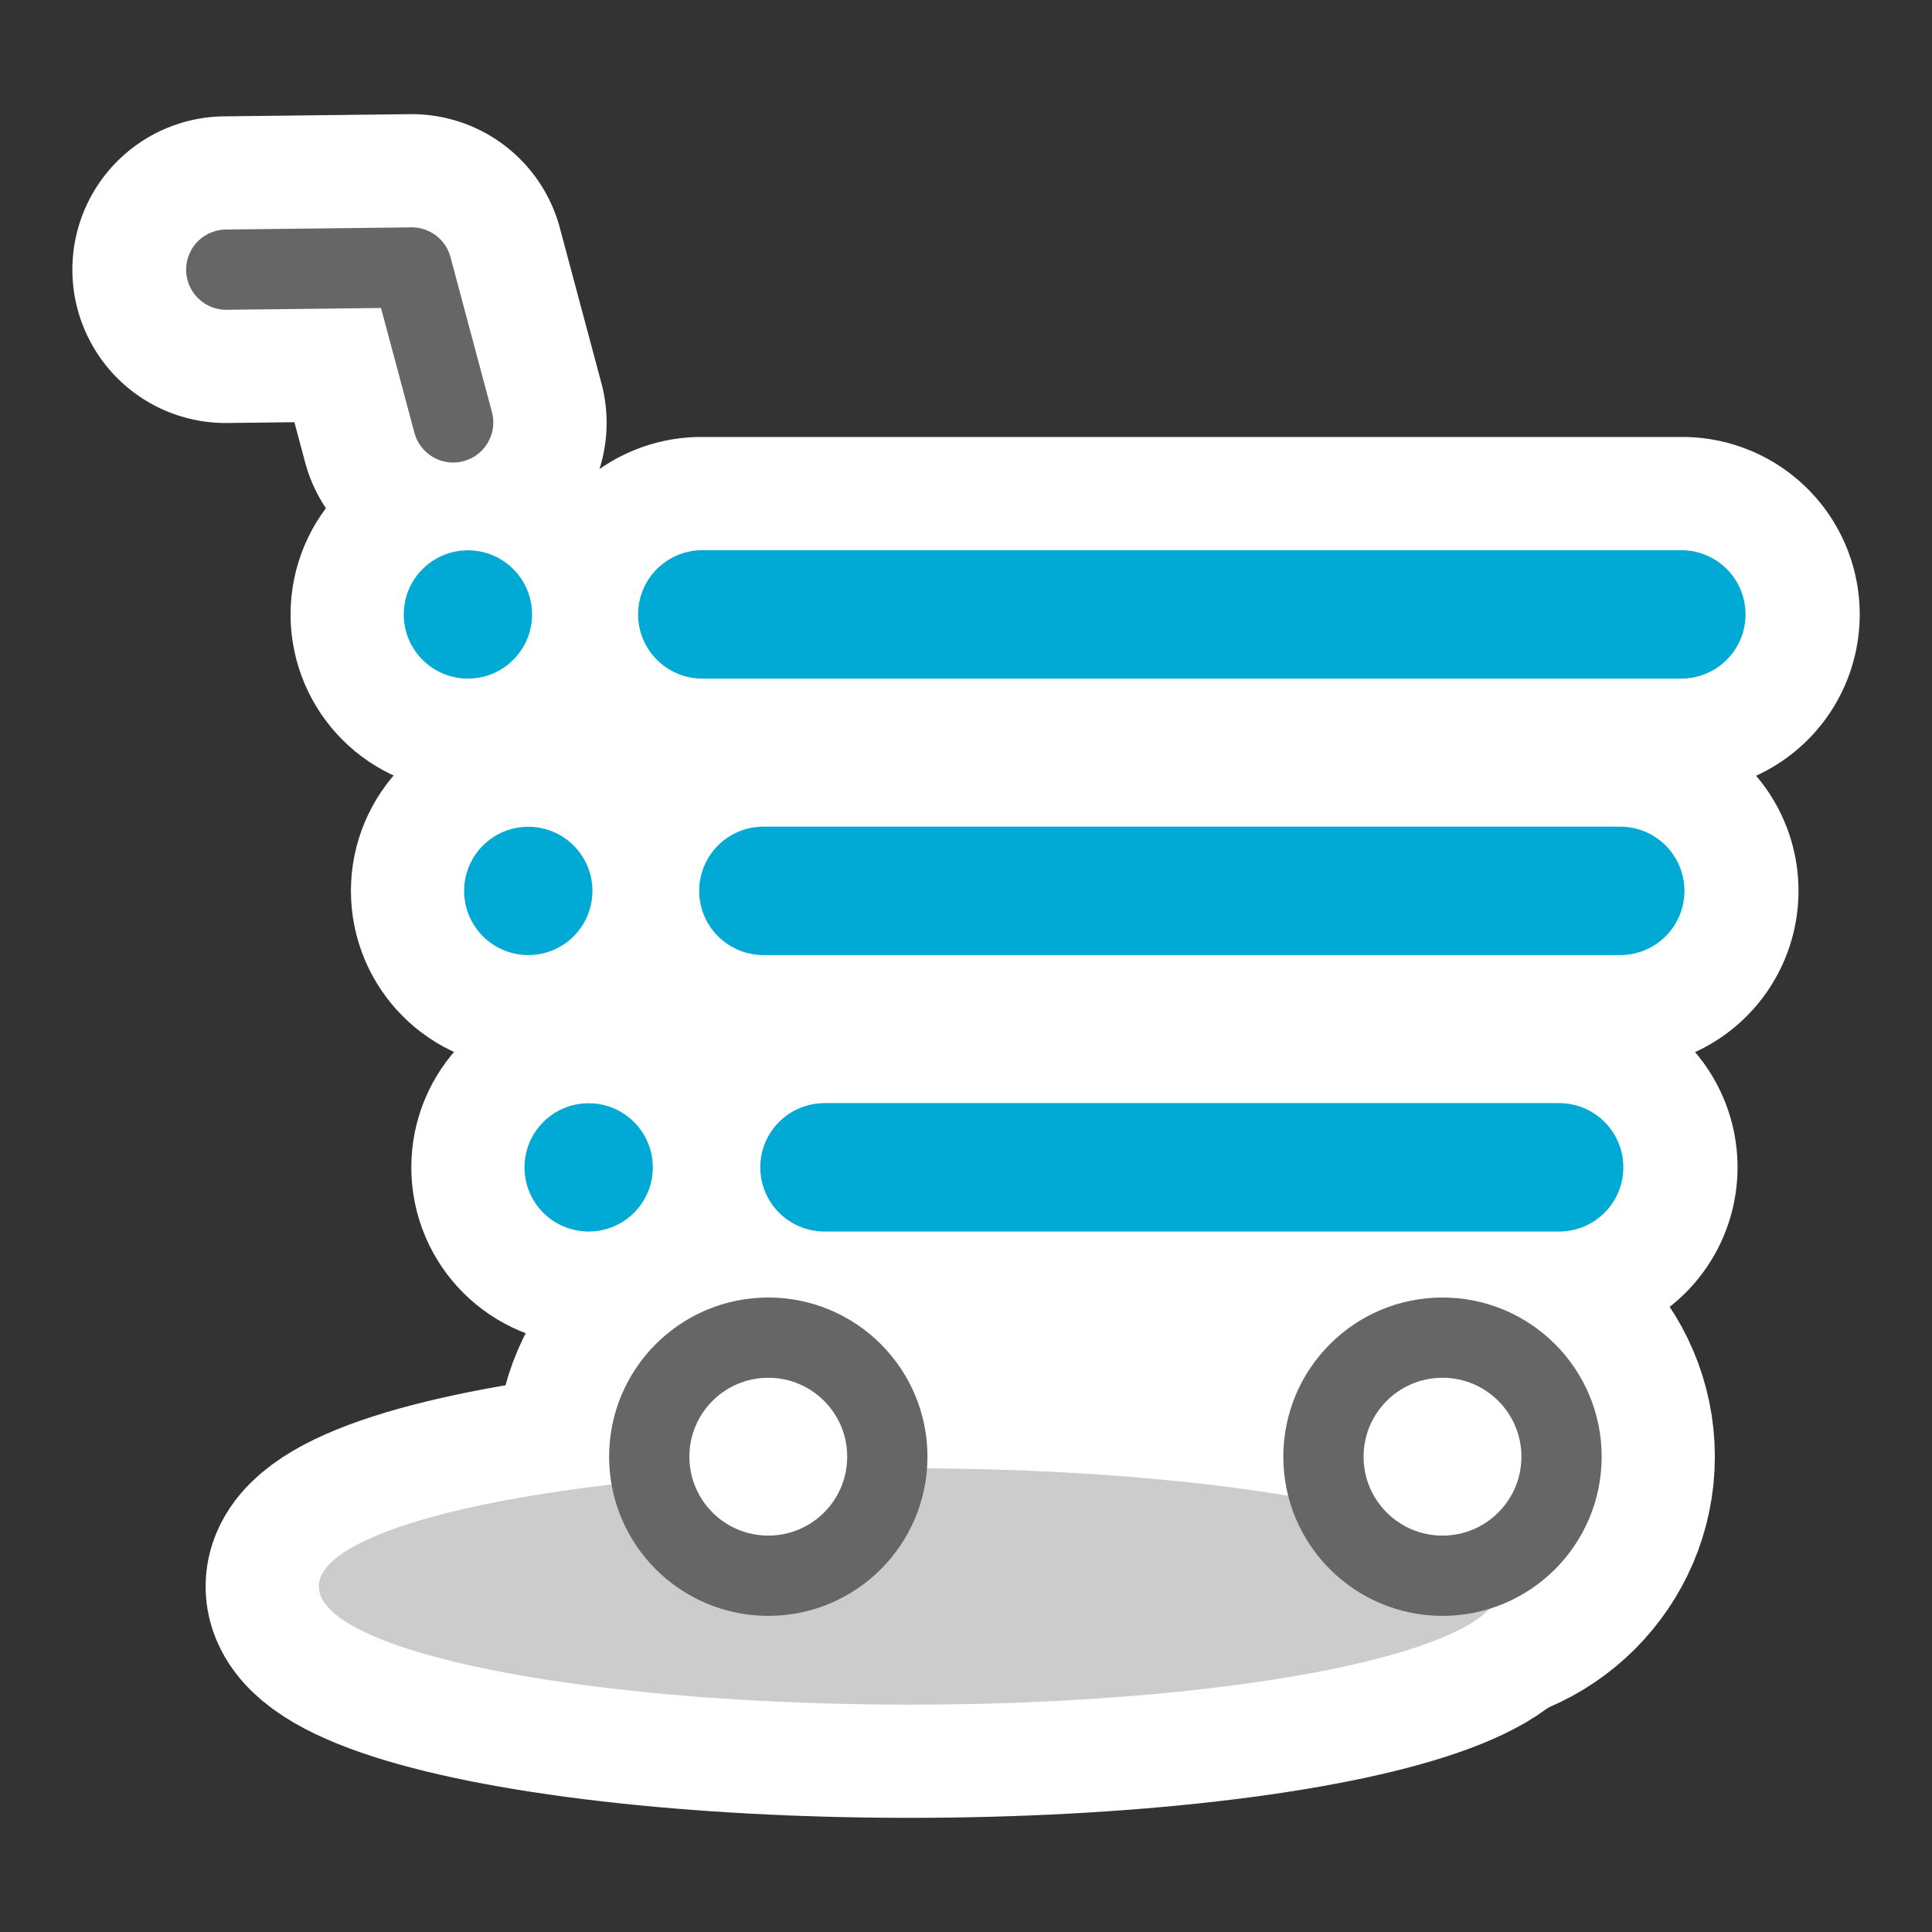 <?xml version="1.0" encoding="UTF-8" standalone="no"?>
<!-- Created with Inkscape (http://www.inkscape.org/) -->

<svg
   xmlns:dc="http://purl.org/dc/elements/1.1/"
   xmlns:cc="http://creativecommons.org/ns#"
   xmlns:rdf="http://www.w3.org/1999/02/22-rdf-syntax-ns#"
   xmlns:svg="http://www.w3.org/2000/svg"
   xmlns="http://www.w3.org/2000/svg"
   xmlns:sodipodi="http://sodipodi.sourceforge.net/DTD/sodipodi-0.dtd"
   xmlns:inkscape="http://www.inkscape.org/namespaces/inkscape"
   width="1024"
   height="1024"
   viewBox="0 0 1024 1024"
   id="svg2"
   version="1.1"
   inkscape:version="0.92.2 (5c3e80d, 2017-08-06)"
   sodipodi:docname="myshoppinglist-icon.svg"
   inkscape:export-filename="D:\Projets\~autres\MyShoppingList\resources\icon.png"
   inkscape:export-xdpi="96"
   inkscape:export-ydpi="96">
  <rect x="0" y="0" width="1024" height="1024" fill="#333333" stroke="none"/>
  <defs
     id="defs4">
    <inkscape:path-effect
       effect="bspline"
       id="path-effect8559"
       is_visible="true"
       weight="33.333"
       steps="2"
       helper_size="0"
       apply_no_weight="true"
       apply_with_weight="true"
       only_selected="false" />
    <inkscape:path-effect
       effect="bspline"
       id="path-effect8555"
       is_visible="true"
       weight="33.333"
       steps="2"
       helper_size="0"
       apply_no_weight="true"
       apply_with_weight="true"
       only_selected="false" />
    <inkscape:path-effect
       effect="spiro"
       id="path-effect8551"
       is_visible="true" />
    <inkscape:path-effect
       effect="powerstroke"
       id="path-effect8547"
       is_visible="true"
       offset_points="0,45"
       sort_points="true"
       interpolator_type="CubicBezierJohan"
       interpolator_beta="0.2"
       start_linecap_type="zerowidth"
       linejoin_type="extrp_arc"
       miter_limit="4"
       end_linecap_type="zerowidth" />
    <inkscape:path-effect
       effect="spiro"
       id="path-effect8545"
       is_visible="true" />
  </defs>
  <sodipodi:namedview
     id="base"
     pagecolor="#ffffff"
     bordercolor="#556653"
     borderopacity="1"
     inkscape:pageopacity="0.0"
     inkscape:pageshadow="2"
     inkscape:zoom="0.175"
     inkscape:cx="-2637.9096"
     inkscape:cy="485.40167"
     inkscape:document-units="px"
     inkscape:current-layer="layer1"
     showgrid="false"
     units="px"
     inkscape:window-width="1680"
     inkscape:window-height="998"
     inkscape:window-x="-8"
     inkscape:window-y="-8"
     inkscape:window-maximized="1"
     borderlayer="false"
     inkscape:showpageshadow="false"
     showborder="true"
     inkscape:snap-nodes="true"
     inkscape:snap-grids="false"
     inkscape:snap-page="true">
    <inkscape:grid
       type="xygrid"
       id="grid4136" />
  </sodipodi:namedview>
  <g
     inkscape:label="Layer 1"
     inkscape:groupmode="layer"
     id="layer1"
     transform="translate(0,-28.362)">
    <g
       id="g887">
      <ellipse
         ry="62.629"
         rx="313.147"
         cy="869.23"
         cx="482.122"
         id="ellipse8487"
         style="opacity:1;fill:#ffffff;fill-opacity:1;stroke:#ffffff;stroke-width:120;stroke-linecap:round;stroke-linejoin:round;stroke-miterlimit:4;stroke-dasharray:none;stroke-opacity:1" />
      <path
         inkscape:connector-curvature="0"
         id="path8489"
         d="m 372.238,319.97 a 34.036,34.036 0 1 0 0,68.064 h 518.893 a 34.036,34.036 0 1 0 0,-68.064 z"
         style="color:#000000;font-style:normal;font-variant:normal;font-weight:normal;font-stretch:normal;font-size:medium;line-height:normal;font-family:sans-serif;font-variant-ligatures:normal;font-variant-position:normal;font-variant-caps:normal;font-variant-numeric:normal;font-variant-alternates:normal;font-feature-settings:normal;text-indent:0;text-align:start;text-decoration:none;text-decoration-line:none;text-decoration-style:solid;text-decoration-color:#000000;letter-spacing:normal;word-spacing:normal;text-transform:none;writing-mode:lr-tb;direction:ltr;text-orientation:mixed;dominant-baseline:auto;baseline-shift:baseline;text-anchor:start;white-space:normal;shape-padding:0;clip-rule:nonzero;display:inline;overflow:visible;visibility:visible;opacity:1;isolation:auto;mix-blend-mode:normal;color-interpolation:sRGB;color-interpolation-filters:linearRGB;solid-color:#000000;solid-opacity:1;vector-effect:none;fill:#ffffff;fill-opacity:1;fill-rule:evenodd;stroke:#ffffff;stroke-width:120;stroke-linecap:round;stroke-linejoin:round;stroke-miterlimit:4;stroke-dasharray:none;stroke-dashoffset:0;stroke-opacity:1;color-rendering:auto;image-rendering:auto;shape-rendering:auto;text-rendering:auto;enable-background:accumulate" />
      <path
         inkscape:connector-curvature="0"
         id="path8491"
         d="m 404.617,466.501 a 34.036,34.036 0 1 0 0,68.066 h 454.135 a 34.036,34.036 0 1 0 0,-68.066 z"
         style="color:#000000;font-style:normal;font-variant:normal;font-weight:normal;font-stretch:normal;font-size:medium;line-height:normal;font-family:sans-serif;font-variant-ligatures:normal;font-variant-position:normal;font-variant-caps:normal;font-variant-numeric:normal;font-variant-alternates:normal;font-feature-settings:normal;text-indent:0;text-align:start;text-decoration:none;text-decoration-line:none;text-decoration-style:solid;text-decoration-color:#000000;letter-spacing:normal;word-spacing:normal;text-transform:none;writing-mode:lr-tb;direction:ltr;text-orientation:mixed;dominant-baseline:auto;baseline-shift:baseline;text-anchor:start;white-space:normal;shape-padding:0;clip-rule:nonzero;display:inline;overflow:visible;visibility:visible;opacity:1;isolation:auto;mix-blend-mode:normal;color-interpolation:sRGB;color-interpolation-filters:linearRGB;solid-color:#000000;solid-opacity:1;vector-effect:none;fill:#ffffff;fill-opacity:1;fill-rule:evenodd;stroke:#ffffff;stroke-width:120;stroke-linecap:round;stroke-linejoin:round;stroke-miterlimit:4;stroke-dasharray:none;stroke-dashoffset:0;stroke-opacity:1;color-rendering:auto;image-rendering:auto;shape-rendering:auto;text-rendering:auto;enable-background:accumulate" />
      <path
         inkscape:connector-curvature="0"
         id="path8493"
         d="m 436.998,613.034 a 34.036,34.036 0 1 0 0,68.064 h 389.375 a 34.036,34.036 0 1 0 0,-68.064 z"
         style="color:#000000;font-style:normal;font-variant:normal;font-weight:normal;font-stretch:normal;font-size:medium;line-height:normal;font-family:sans-serif;font-variant-ligatures:normal;font-variant-position:normal;font-variant-caps:normal;font-variant-numeric:normal;font-variant-alternates:normal;font-feature-settings:normal;text-indent:0;text-align:start;text-decoration:none;text-decoration-line:none;text-decoration-style:solid;text-decoration-color:#000000;letter-spacing:normal;word-spacing:normal;text-transform:none;writing-mode:lr-tb;direction:ltr;text-orientation:mixed;dominant-baseline:auto;baseline-shift:baseline;text-anchor:start;white-space:normal;shape-padding:0;clip-rule:nonzero;display:inline;overflow:visible;visibility:visible;opacity:1;isolation:auto;mix-blend-mode:normal;color-interpolation:sRGB;color-interpolation-filters:linearRGB;solid-color:#000000;solid-opacity:1;vector-effect:none;fill:#ffffff;fill-opacity:1;fill-rule:evenodd;stroke:#ffffff;stroke-width:120;stroke-linecap:round;stroke-linejoin:round;stroke-miterlimit:4;stroke-dasharray:none;stroke-dashoffset:0;stroke-opacity:1;color-rendering:auto;image-rendering:auto;shape-rendering:auto;text-rendering:auto;enable-background:accumulate" />
      <path
         inkscape:connector-curvature="0"
         id="circle8495"
         d="m 407.209,716.071 c -46.342,0 -84.365,38.025 -84.365,84.367 0,46.342 38.023,84.365 84.365,84.365 46.342,0 84.365,-38.023 84.365,-84.365 0,-46.342 -38.023,-84.367 -84.365,-84.367 z m 0,42.541 c 23.351,0 41.826,18.475 41.826,41.826 0,23.351 -18.475,41.824 -41.826,41.824 -23.351,0 -41.824,-18.473 -41.824,-41.824 0,-23.351 18.473,-41.826 41.824,-41.826 z"
         style="color:#000000;font-style:normal;font-variant:normal;font-weight:normal;font-stretch:normal;font-size:medium;line-height:normal;font-family:sans-serif;font-variant-ligatures:normal;font-variant-position:normal;font-variant-caps:normal;font-variant-numeric:normal;font-variant-alternates:normal;font-feature-settings:normal;text-indent:0;text-align:start;text-decoration:none;text-decoration-line:none;text-decoration-style:solid;text-decoration-color:#000000;letter-spacing:normal;word-spacing:normal;text-transform:none;writing-mode:lr-tb;direction:ltr;text-orientation:mixed;dominant-baseline:auto;baseline-shift:baseline;text-anchor:start;white-space:normal;shape-padding:0;clip-rule:nonzero;display:inline;overflow:visible;visibility:visible;opacity:1;isolation:auto;mix-blend-mode:normal;color-interpolation:sRGB;color-interpolation-filters:linearRGB;solid-color:#000000;solid-opacity:1;vector-effect:none;fill:none;fill-opacity:1;fill-rule:nonzero;stroke:#ffffff;stroke-width:120;stroke-linecap:round;stroke-linejoin:round;stroke-miterlimit:4;stroke-dasharray:none;stroke-dashoffset:0;stroke-opacity:1;color-rendering:auto;image-rendering:auto;shape-rendering:auto;text-rendering:auto;enable-background:accumulate" />
      <path
         inkscape:connector-curvature="0"
         id="path8497"
         d="m 217.968,148.866 -98.293,1.156 a 21.272,21.272 0 1 0 0.5,42.537 l 81.768,-0.961 17.699,66.139 a 21.272,21.272 0 1 0 41.096,-10.996 l -21.973,-82.105 a 21.272,21.272 0 0 0 -20.797,-15.77 z"
         style="color:#000000;font-style:normal;font-variant:normal;font-weight:normal;font-stretch:normal;font-size:medium;line-height:normal;font-family:sans-serif;font-variant-ligatures:normal;font-variant-position:normal;font-variant-caps:normal;font-variant-numeric:normal;font-variant-alternates:normal;font-feature-settings:normal;text-indent:0;text-align:start;text-decoration:none;text-decoration-line:none;text-decoration-style:solid;text-decoration-color:#000000;letter-spacing:normal;word-spacing:normal;text-transform:none;writing-mode:lr-tb;direction:ltr;text-orientation:mixed;dominant-baseline:auto;baseline-shift:baseline;text-anchor:start;white-space:normal;shape-padding:0;clip-rule:nonzero;display:inline;overflow:visible;visibility:visible;opacity:1;isolation:auto;mix-blend-mode:normal;color-interpolation:sRGB;color-interpolation-filters:linearRGB;solid-color:#000000;solid-opacity:1;vector-effect:none;fill:#ffffff;fill-opacity:1;fill-rule:evenodd;stroke:#ffffff;stroke-width:120;stroke-linecap:round;stroke-linejoin:round;stroke-miterlimit:4;stroke-dasharray:none;stroke-dashoffset:0;stroke-opacity:1;color-rendering:auto;image-rendering:auto;shape-rendering:auto;text-rendering:auto;enable-background:accumulate" />
      <path
         inkscape:connector-curvature="0"
         id="circle8499"
         d="m 764.55,716.071 c -46.342,0 -84.365,38.025 -84.365,84.367 0,46.342 38.023,84.365 84.365,84.365 46.342,0 84.365,-38.023 84.365,-84.365 0,-46.342 -38.023,-84.367 -84.365,-84.367 z m 0,42.541 c 23.351,0 41.824,18.475 41.824,41.826 0,23.351 -18.473,41.824 -41.824,41.824 -23.351,0 -41.824,-18.473 -41.824,-41.824 0,-23.351 18.473,-41.826 41.824,-41.826 z"
         style="color:#000000;font-style:normal;font-variant:normal;font-weight:normal;font-stretch:normal;font-size:medium;line-height:normal;font-family:sans-serif;font-variant-ligatures:normal;font-variant-position:normal;font-variant-caps:normal;font-variant-numeric:normal;font-variant-alternates:normal;font-feature-settings:normal;text-indent:0;text-align:start;text-decoration:none;text-decoration-line:none;text-decoration-style:solid;text-decoration-color:#000000;letter-spacing:normal;word-spacing:normal;text-transform:none;writing-mode:lr-tb;direction:ltr;text-orientation:mixed;dominant-baseline:auto;baseline-shift:baseline;text-anchor:start;white-space:normal;shape-padding:0;clip-rule:nonzero;display:inline;overflow:visible;visibility:visible;opacity:1;isolation:auto;mix-blend-mode:normal;color-interpolation:sRGB;color-interpolation-filters:linearRGB;solid-color:#000000;solid-opacity:1;vector-effect:none;fill:#ffffff;fill-opacity:1;fill-rule:nonzero;stroke:#ffffff;stroke-width:120;stroke-linecap:round;stroke-linejoin:round;stroke-miterlimit:4;stroke-dasharray:none;stroke-dashoffset:0;stroke-opacity:1;color-rendering:auto;image-rendering:auto;shape-rendering:auto;text-rendering:auto;enable-background:accumulate" />
      <circle
         r="34"
         cy="354.038"
         cx="248"
         id="circle8501"
         style="fill:#ffffff;fill-opacity:1;fill-rule:nonzero;stroke:#ffffff;stroke-width:120;stroke-linecap:round;stroke-linejoin:round;stroke-miterlimit:4;stroke-dasharray:none;stroke-opacity:1" />
      <circle
         style="fill:#ffffff;fill-opacity:1;fill-rule:nonzero;stroke:#ffffff;stroke-width:120;stroke-linecap:round;stroke-linejoin:round;stroke-miterlimit:4;stroke-dasharray:none;stroke-opacity:1"
         id="circle8503"
         cx="280"
         cy="500.57"
         r="34" />
      <circle
         r="34"
         cy="647.103"
         cx="312"
         id="circle8505"
         style="fill:#ffffff;fill-opacity:1;fill-rule:nonzero;stroke:#ffffff;stroke-width:120;stroke-linecap:round;stroke-linejoin:round;stroke-miterlimit:4;stroke-dasharray:none;stroke-opacity:1" />
    </g>
    <path
       style="fill:#ffffff;fill-opacity:1;fill-rule:nonzero;stroke:none;stroke-width:90;stroke-linecap:round;stroke-linejoin:round;stroke-miterlimit:4;stroke-dasharray:none;stroke-opacity:1"
       d="m 258.572,442.643 c 16.19,89.048 63.809,254.762 136.192,340.449 72.383,85.687 171.427,91.457 240.951,34.79 C 705.238,761.215 746.191,642.166 724.762,547.405 703.334,452.644 619.524,382.167 533.81,349.786 448.096,317.405 360.477,323.12 309.048,332.167 c -51.429,9.047 -66.667,21.428 -50.477,110.476 z"
       id="path8557"
       inkscape:connector-curvature="0"
       inkscape:path-effect="#path-effect8559"
       inkscape:original-d="m 227.1425,365.97686 c 47.62,165.71329 95.2391,331.42757 142.85713,497.14285 97.14424,5.71331 196.19147,11.42757 294.2857,17.14286 C 705.23832,761.21508 746.19109,642.16633 787.14247,523.11972 703.33479,452.64324 619.52443,382.16634 535.71391,311.69115 c -87.61814,5.71329 -175.23711,11.42757 -262.85711,17.14286 -15.2373,12.3801 -30.4752,24.7609 -45.7143,37.14285 z" />
    <g
       id="g8485"
       transform="translate(10,-23.528)">
      <ellipse
         style="opacity:1;fill:#cccccc;fill-opacity:1;stroke:none;stroke-width:60;stroke-linecap:round;stroke-linejoin:round;stroke-miterlimit:4;stroke-dasharray:none;stroke-opacity:1"
         id="ellipse8465"
         cx="472.122"
         cy="892.758"
         rx="313.147"
         ry="62.629" />
      <path
         style="fill:#00aad4;fill-rule:evenodd;stroke:#00aad4;stroke-width:68.065;stroke-linecap:round;stroke-linejoin:round;stroke-miterlimit:4;stroke-dasharray:none;stroke-opacity:1"
         d="M 362.239,377.53 H 881.131"
         id="path8467"
         inkscape:connector-curvature="0"
         sodipodi:nodetypes="cc" />
      <path
         sodipodi:nodetypes="cc"
         inkscape:connector-curvature="0"
         id="path8469"
         d="m 394.618,524.063 h 454.134"
         style="fill:#00aad4;fill-rule:evenodd;stroke:#00aad4;stroke-width:68.065;stroke-linecap:round;stroke-linejoin:round;stroke-miterlimit:4;stroke-dasharray:none;stroke-opacity:1" />
      <path
         style="fill:#00aad4;fill-rule:evenodd;stroke:#00aad4;stroke-width:68.065;stroke-linecap:round;stroke-linejoin:round;stroke-miterlimit:4;stroke-dasharray:none;stroke-opacity:1"
         d="M 426.997,670.595 H 816.373"
         id="path8471"
         inkscape:connector-curvature="0"
         sodipodi:nodetypes="cc" />
      <circle
         style="opacity:1;fill:#ffffff;fill-opacity:1;stroke:#666666;stroke-width:42.541;stroke-linecap:round;stroke-linejoin:round;stroke-miterlimit:4;stroke-dasharray:none;stroke-opacity:1"
         id="circle8473"
         cx="397.21"
         cy="823.966"
         r="63.095" />
      <path
         style="fill:none;fill-rule:evenodd;stroke:#666666;stroke-width:42.541;stroke-linecap:round;stroke-linejoin:round;stroke-miterlimit:4;stroke-dasharray:none;stroke-opacity:1"
         d="m 230.19,275.767 -21.972,-82.104 -98.294,1.156"
         id="path8475"
         inkscape:connector-curvature="0"
         sodipodi:nodetypes="ccc" />
      <circle
         r="63.095"
         cy="823.966"
         cx="754.551"
         id="circle8477"
         style="opacity:1;fill:#ffffff;fill-opacity:1;stroke:#666666;stroke-width:42.541;stroke-linecap:round;stroke-linejoin:round;stroke-miterlimit:4;stroke-dasharray:none;stroke-opacity:1" />
      <circle
         style="fill:#00aad4;fill-opacity:1;fill-rule:nonzero;stroke:none;stroke-width:4.533;stroke-linecap:round;stroke-linejoin:round;stroke-miterlimit:4;stroke-dasharray:none;stroke-opacity:1"
         id="circle8479"
         cx="238"
         cy="377.566"
         r="34" />
      <circle
         r="34"
         cy="524.098"
         cx="270"
         id="circle8481"
         style="fill:#00aad4;fill-opacity:1;fill-rule:nonzero;stroke:none;stroke-width:4.533;stroke-linecap:round;stroke-linejoin:round;stroke-miterlimit:4;stroke-dasharray:none;stroke-opacity:1" />
      <circle
         style="fill:#00aad4;fill-opacity:1;fill-rule:nonzero;stroke:none;stroke-width:4.533;stroke-linecap:round;stroke-linejoin:round;stroke-miterlimit:4;stroke-dasharray:none;stroke-opacity:1"
         id="circle8483"
         cx="302"
         cy="670.631"
         r="34" />
    </g>
  </g>
</svg>
